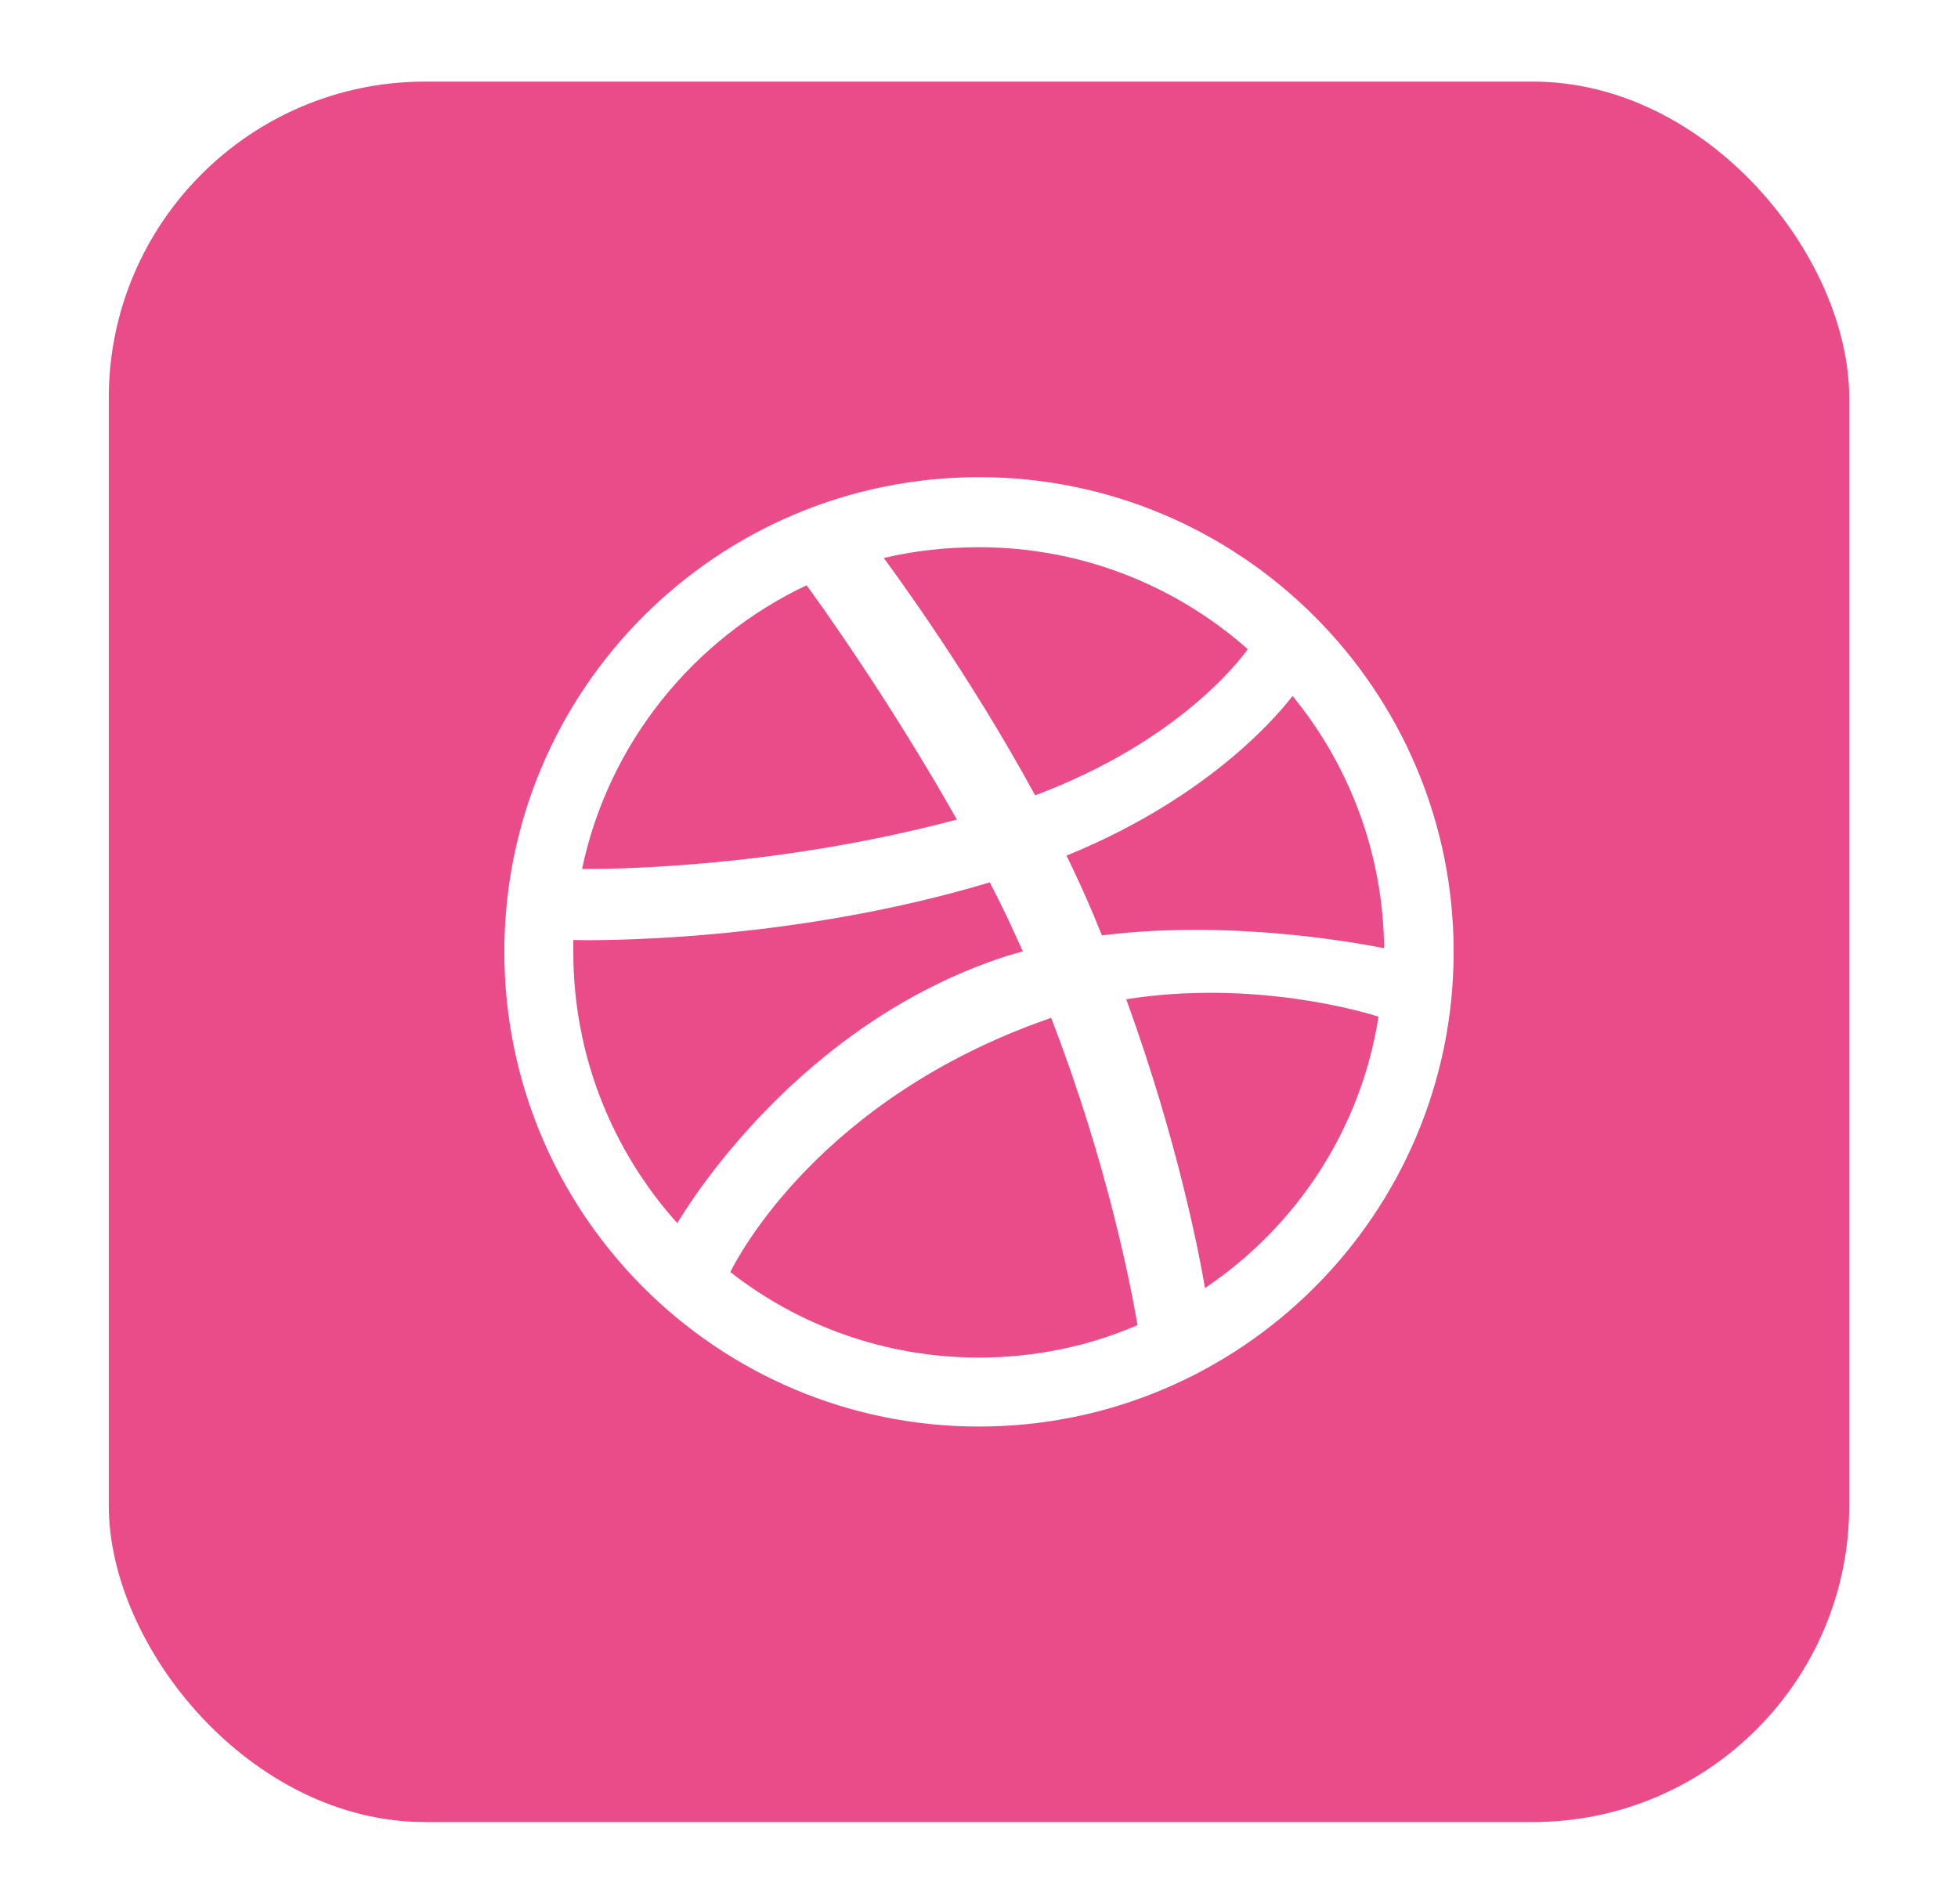 <svg width="36" height="35" viewBox="0 0 36 35" fill="none" xmlns="http://www.w3.org/2000/svg">
<g filter="url(#filter0_d_173_5875)">
<rect x="2" y="0.773" width="32" height="32" rx="5.818" fill="#EA4C89"/>
<path fill-rule="evenodd" clip-rule="evenodd" d="M18 8.046C13.182 8.046 9.273 11.956 9.273 16.774C9.273 21.592 13.182 25.501 18 25.501C22.808 25.501 26.727 21.592 26.727 16.774C26.727 11.956 22.808 8.046 18 8.046ZM23.765 12.069C24.806 13.338 25.43 14.956 25.449 16.707C25.203 16.66 22.742 16.158 20.262 16.471C20.206 16.348 20.158 16.215 20.101 16.083C19.95 15.723 19.779 15.354 19.609 15.004C22.354 13.887 23.604 12.277 23.765 12.069ZM18 9.334C19.893 9.334 21.625 10.044 22.941 11.208C22.808 11.397 21.682 12.902 19.032 13.896C17.811 11.653 16.457 9.816 16.249 9.532C16.807 9.4 17.394 9.334 18 9.334ZM14.829 10.034C15.028 10.299 16.353 12.145 17.593 14.341C14.11 15.269 11.033 15.25 10.702 15.25C11.185 12.94 12.747 11.019 14.829 10.034ZM10.541 16.783C10.541 16.707 10.541 16.632 10.541 16.556C10.863 16.565 14.479 16.613 18.199 15.496C18.416 15.912 18.615 16.338 18.805 16.764C18.71 16.793 18.606 16.821 18.511 16.849C14.668 18.089 12.623 21.478 12.453 21.762C11.27 20.446 10.541 18.695 10.541 16.783ZM18 24.233C16.277 24.233 14.687 23.646 13.428 22.661C13.561 22.387 15.075 19.471 19.278 18.004C19.297 17.995 19.306 17.995 19.325 17.985C20.376 20.702 20.802 22.983 20.915 23.636C20.016 24.024 19.032 24.233 18 24.233ZM22.155 22.955C22.08 22.5 21.682 20.323 20.707 17.645C23.045 17.275 25.09 17.881 25.345 17.966C25.023 20.039 23.831 21.828 22.155 22.955Z" fill="white"/>
</g>
<defs>
<filter id="filter0_d_173_5875" x="0.545" y="0.046" width="34.909" height="34.909" filterUnits="userSpaceOnUse" color-interpolation-filters="sRGB">
<feFlood flood-opacity="0" result="BackgroundImageFix"/>
<feColorMatrix in="SourceAlpha" type="matrix" values="0 0 0 0 0 0 0 0 0 0 0 0 0 0 0 0 0 0 127 0" result="hardAlpha"/>
<feOffset dy="0.727"/>
<feGaussianBlur stdDeviation="0.727"/>
<feColorMatrix type="matrix" values="0 0 0 0 0.063 0 0 0 0 0.094 0 0 0 0 0.157 0 0 0 0.05 0"/>
<feBlend mode="normal" in2="BackgroundImageFix" result="effect1_dropShadow_173_5875"/>
<feBlend mode="normal" in="SourceGraphic" in2="effect1_dropShadow_173_5875" result="shape"/>
</filter>
</defs>
</svg>
